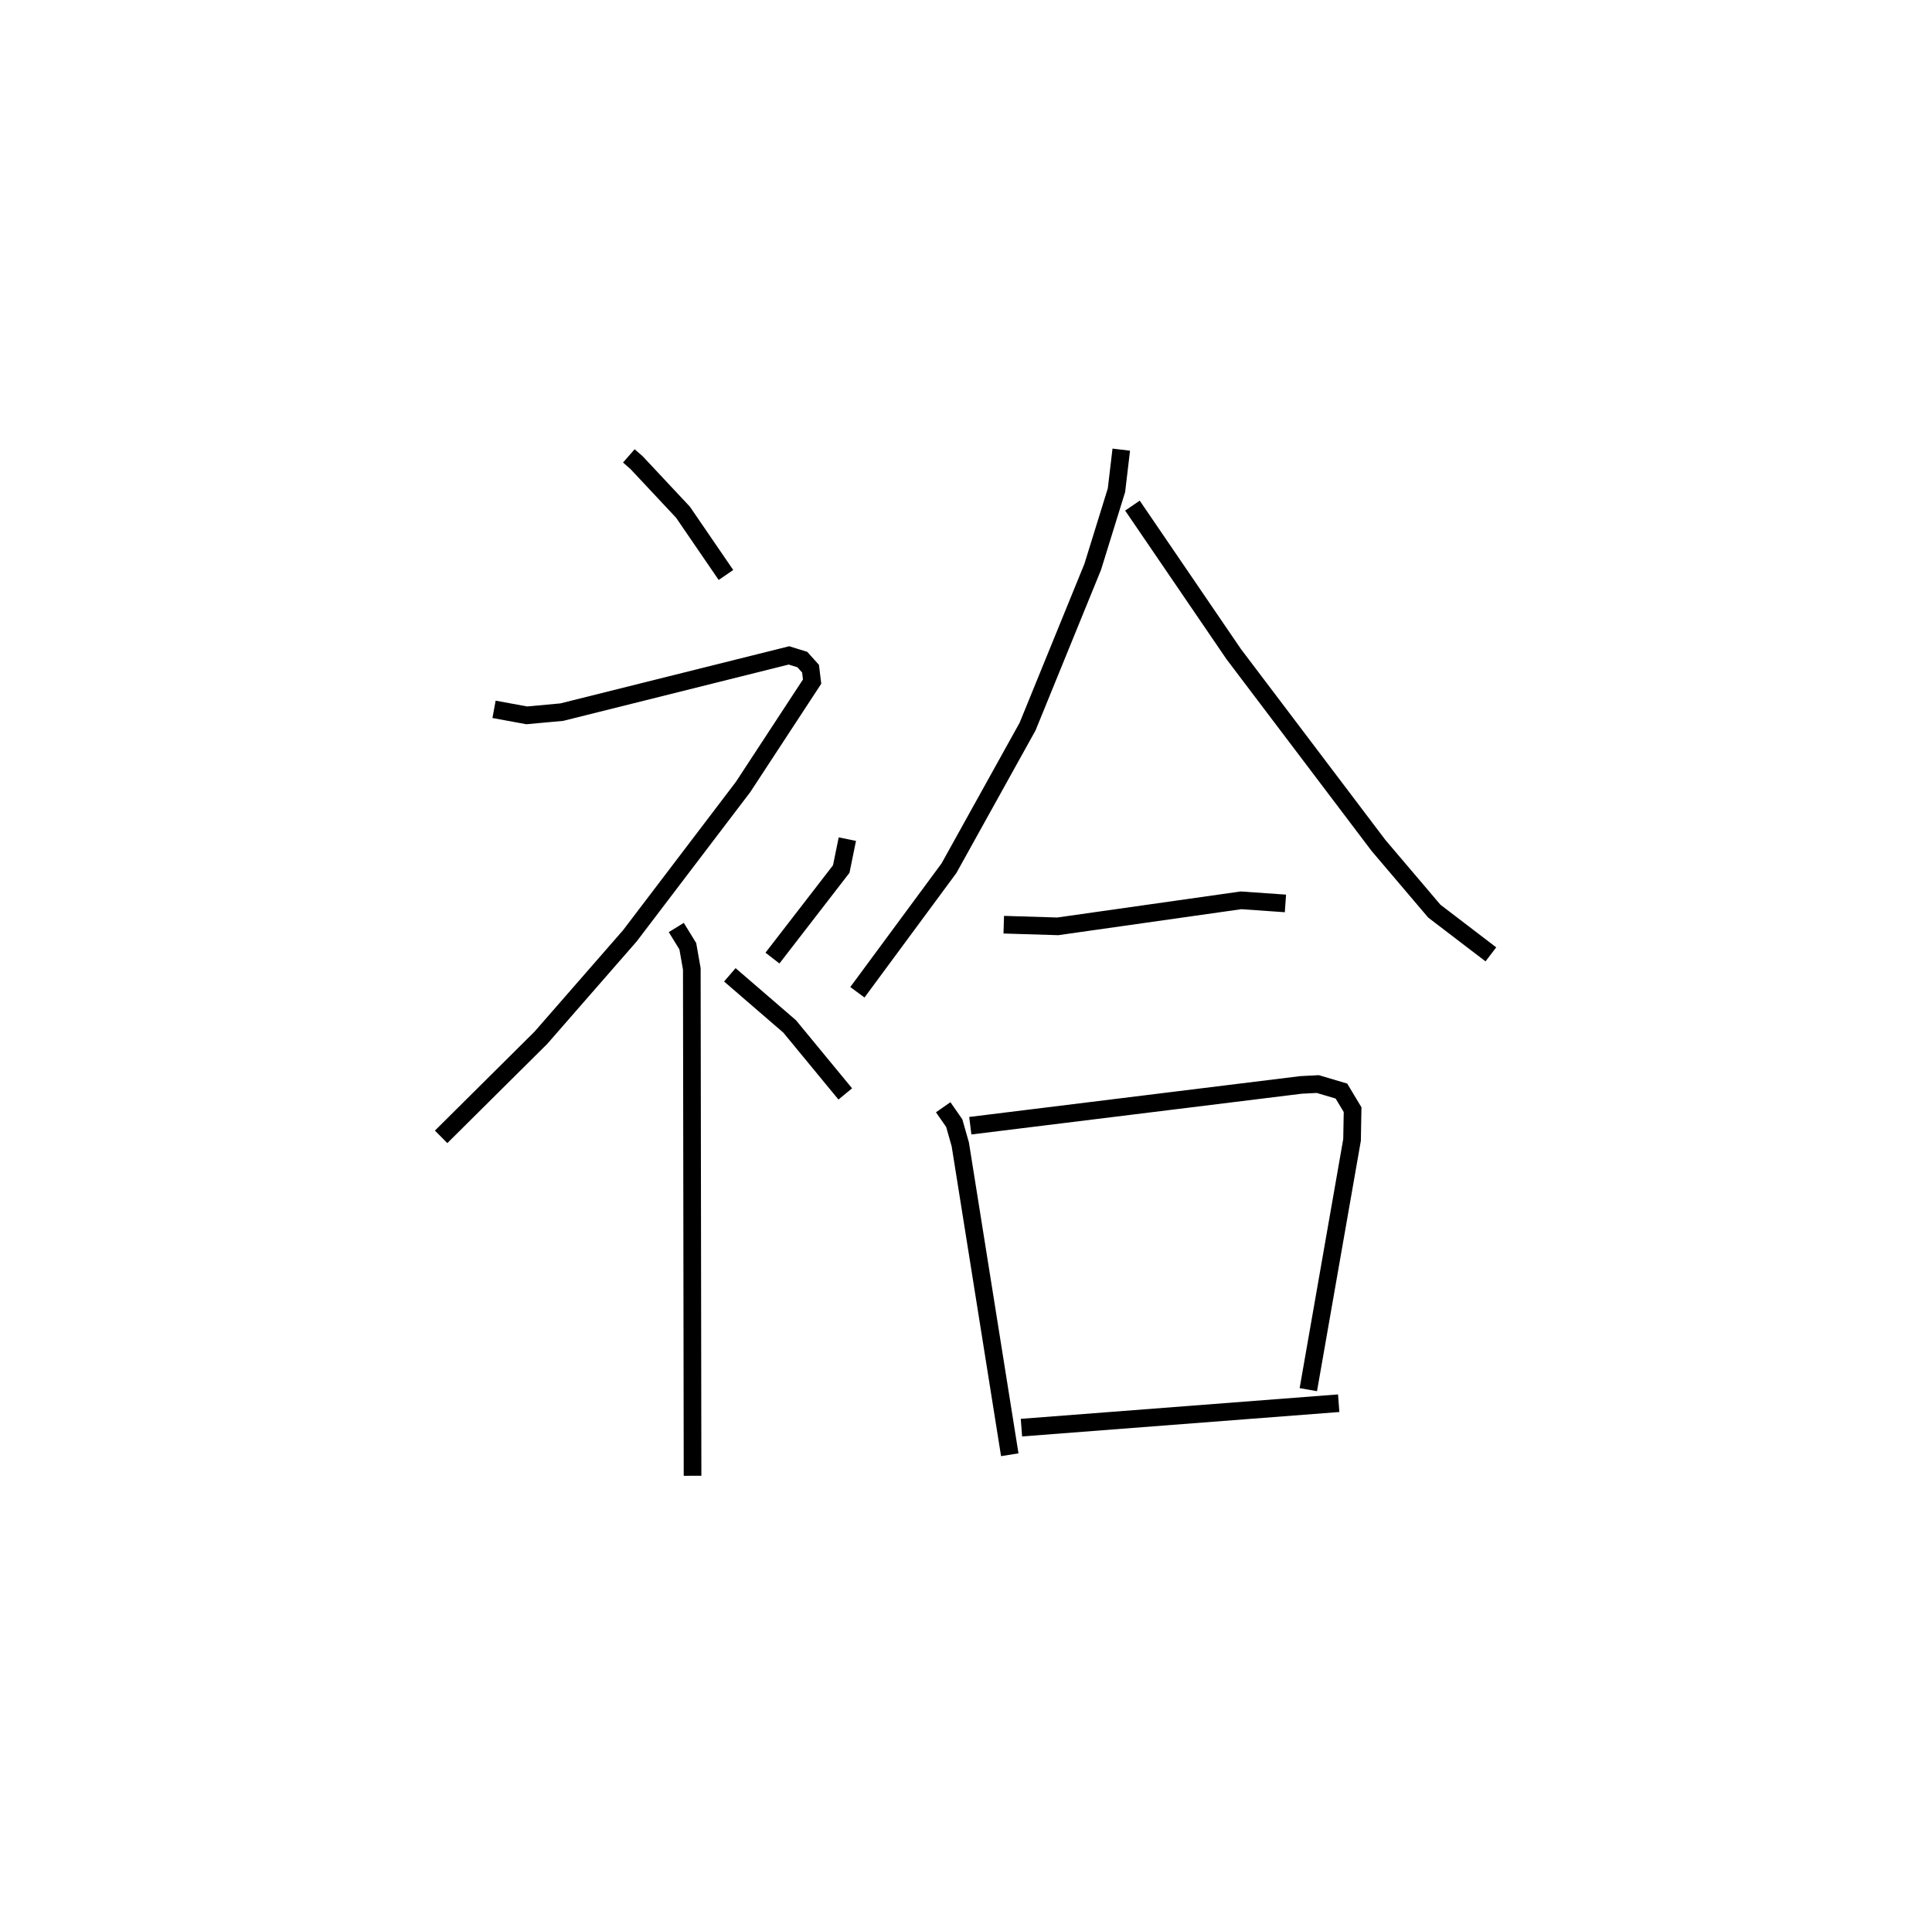 <?xml version="1.0" encoding="utf-8" ?>
<svg baseProfile="full" height="108.65" version="1.1" width="109.493" xmlns="http://www.w3.org/2000/svg" xmlns:ev="http://www.w3.org/2001/xml-events" xmlns:xlink="http://www.w3.org/1999/xlink"><defs /><rect fill="white" height="108.65" width="109.493" x="0" y="0" /><path d="M25,25 m0.0,0.0 m10.638,0.841 l0.436,0.38 2.633,2.812 l2.435,3.558 m-13.143,7.616 l1.854,0.341 1.984,-0.182 l12.876,-3.216 0.757,0.235 l0.466,0.518 0.089,0.732 l-3.912,5.973 -6.414,8.434 l-5.046,5.783 -5.653,5.615 m13.327,-11.867 l0.653,1.062 0.227,1.285 l0.042,28.731 m8.773,-36.087 l-0.346,1.696 -3.898,5.047 m-2.416,0.949 l3.391,2.926 3.151,3.825 m15.642,-36.52 l-0.272,2.3 -1.346,4.344 l-3.691,9.052 -4.457,8.031 l-5.189,7.031 m15.588,-27.585 l5.739,8.416 8.209,10.851 l3.161,3.72 3.205,2.449 m-27.607,-1.682 l3.059,0.094 10.388,-1.475 l2.517,0.176 m-19.396,11.553 l0.627,0.902 0.342,1.203 l2.804,17.592 m-2.237,-18.65 l18.747,-2.313 0.947,-0.048 l1.339,0.397 0.633,1.055 l-0.031,1.713 -2.478,14.157 m-16.259,2.153 l17.98,-1.385 " fill="none" stroke="black" stroke-width="1" /></svg>